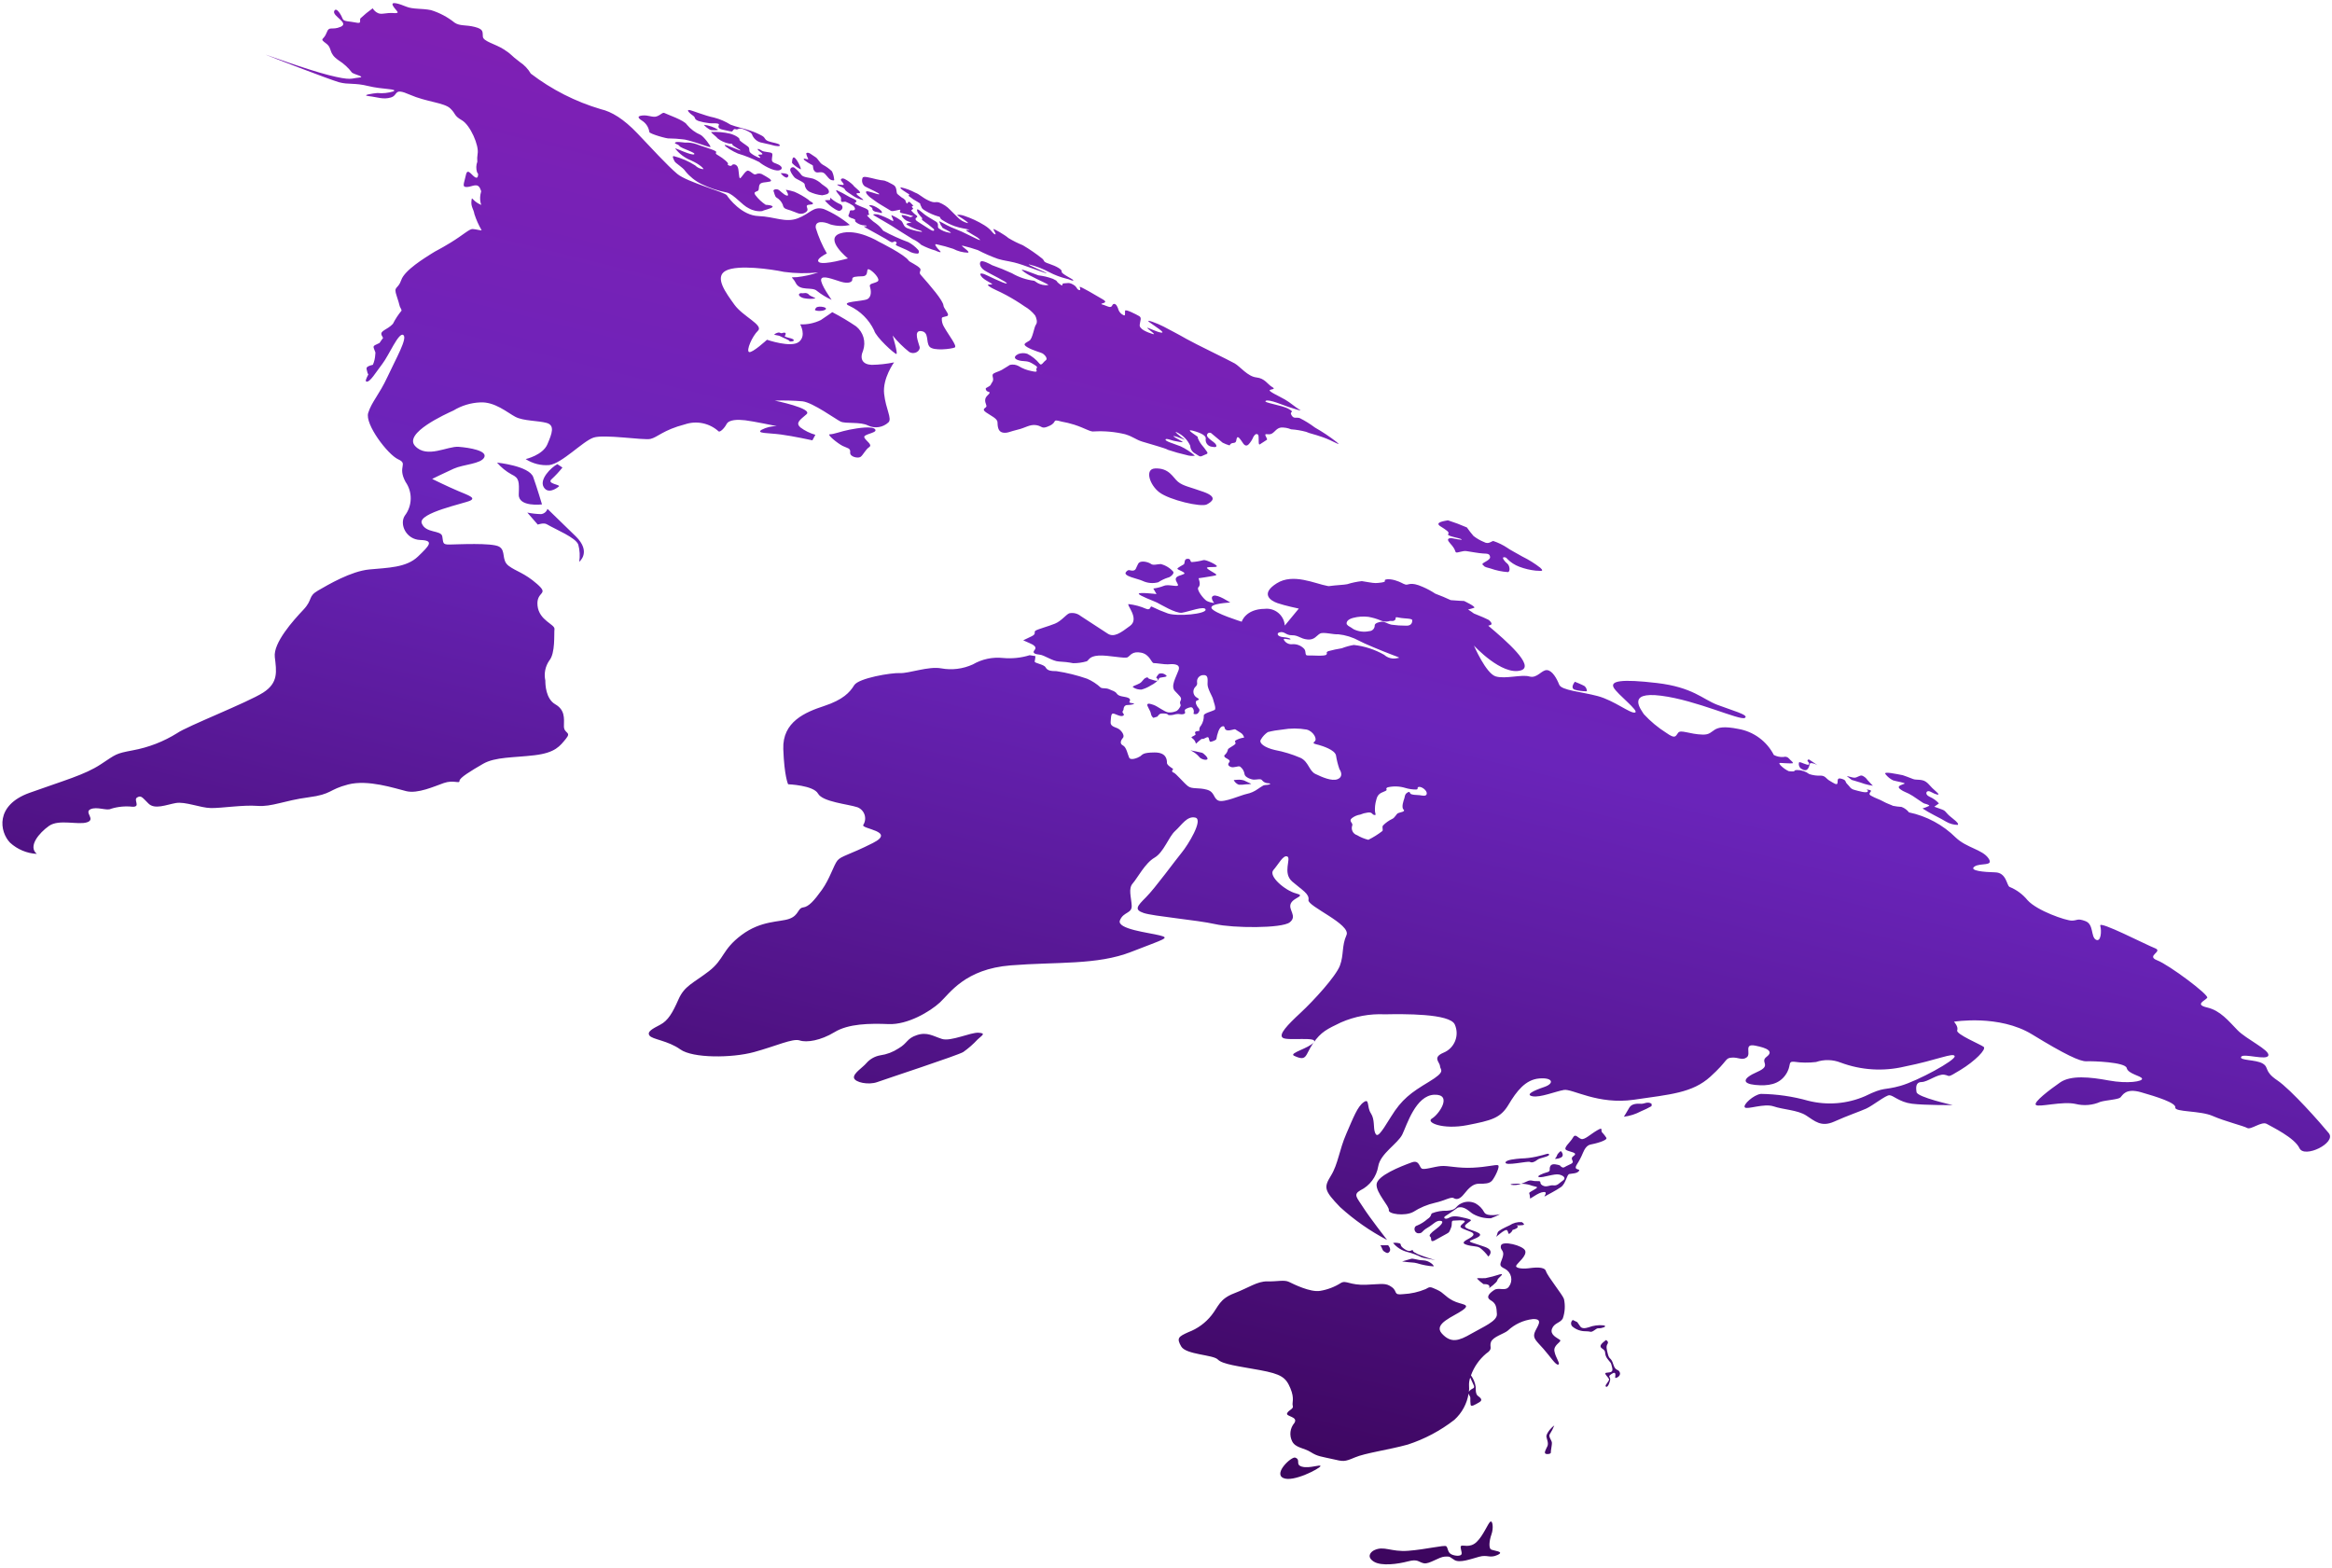 <svg width="360" height="242" viewBox="0 0 360 242" fill="none" xmlns="http://www.w3.org/2000/svg">
<path d="M76.726 71.414C77.36 72.156 78.122 72.775 78.977 73.244C80.149 73.789 80.158 74.322 80.083 76.323C80.008 78.323 83.67 77.869 83.67 77.869C83.67 77.869 82.942 75.404 82.32 73.659C81.699 71.914 76.726 71.414 76.726 71.414ZM86.277 75.09C86.591 74.811 84.338 74.695 85.153 73.978C85.755 73.42 86.315 72.818 86.828 72.177L86.04 71.655C85.028 72.19 83.253 74 83.923 75.178C84.592 76.356 85.962 75.37 86.277 75.09ZM84.394 80.924C85.923 81.809 88.87 82.985 89.271 84.073C89.507 84.939 89.557 85.844 89.416 86.73C89.416 86.73 91.358 85.216 88.872 82.789C86.385 80.361 84.515 78.555 84.515 78.555C84.446 78.771 84.316 78.963 84.141 79.107C83.966 79.251 83.754 79.342 83.529 79.37C82.816 79.352 82.105 79.272 81.405 79.13L83.019 80.987C83.019 80.987 83.929 80.656 84.394 80.924ZM151.061 159.43C149.843 159.352 146.795 160.821 145.423 160.391C144.052 159.96 143.137 159.266 141.545 159.795C139.952 160.324 140.137 161.025 138.711 161.849C137.861 162.412 136.897 162.778 135.888 162.92C135.048 163.066 134.286 163.499 133.729 164.144C133.169 164.809 131.672 165.724 131.836 166.412C132 167.101 134.073 167.541 135.439 167.045C136.805 166.548 147.828 162.936 148.696 162.413C149.503 161.844 150.248 161.192 150.919 160.468C151.589 159.834 152.28 159.509 151.061 159.43ZM227.35 180.267C225.038 180.38 223.553 179.918 222.46 180.011C221.367 180.104 219.818 180.66 219.452 180.381C219.086 180.103 219.067 179.037 217.943 179.444C216.162 180.086 212.608 181.502 212.51 182.83C212.412 184.158 214.508 186.225 214.401 186.824C214.294 187.424 216.873 187.792 218.17 187.092C219.205 186.43 220.346 185.952 221.543 185.68C223.035 185.355 223.977 184.713 224.4 184.957C224.822 185.201 225.304 185.217 226.022 184.313C226.741 183.408 227.398 182.735 228.32 182.74C229.243 182.745 229.919 182.74 230.338 182.259C230.756 181.777 231.648 179.983 231.237 179.878C230.825 179.773 229.662 180.153 227.35 180.267ZM230.179 239.205C229.798 238.985 229.893 237.853 230.244 236.869C230.594 235.884 230.419 234.667 230.063 234.918C229.706 235.169 228.98 237.062 227.95 238.048C226.92 239.035 225.805 238.457 225.562 238.649C225.318 238.841 225.752 239.614 225.621 239.936C225.49 240.257 224.667 240.242 224.061 239.957C223.455 239.671 223.545 238.933 223.262 238.706C222.978 238.479 220.124 239.199 217.4 239.406C214.675 239.613 213.676 238.581 212.126 239.324C211.627 239.563 210.898 240.325 212.067 241.07C213.236 241.816 215.807 241.452 217.37 241.037C218.932 240.622 218.984 241.179 219.82 241.337C220.655 241.495 222.112 240.354 223.048 240.303C223.984 240.252 223.756 240.383 224.56 240.847C225.363 241.311 227.027 240.692 228.335 240.327C229.643 239.962 229.963 240.609 231.173 240.056C232.383 239.502 230.559 239.421 230.179 239.201V239.205ZM201.004 226.425C199.872 226.1 200.885 225.367 199.954 225.024C199.382 224.815 196.572 227.42 198.082 228.161C199.591 228.901 203.752 226.693 203.841 226.348C203.93 226.003 202.137 226.745 201.007 226.421L201.004 226.425ZM174.895 88.088C174.395 88.131 174.245 87.779 173.815 88.321C173.315 88.95 175.691 89.34 176.382 89.674C177.139 90.031 177.997 90.107 178.804 89.887C179.27 89.582 179.774 89.341 180.303 89.17C180.603 89.144 181.329 88.576 181.119 88.257C180.61 87.676 179.937 87.264 179.188 87.075C178.649 87.093 178.009 87.316 177.689 87.062C177.37 86.809 176.066 86.387 175.704 87.035C175.342 87.684 175.391 88.046 174.895 88.088ZM186.303 77.872C187.202 77.401 187.957 76.719 185.824 75.946C183.691 75.174 182.657 75.038 181.855 74.376C181.052 73.715 180.514 72.217 178.301 72.321C176.677 72.398 177.456 74.866 179 76.023C180.545 77.181 185.406 78.342 186.303 77.872ZM135.147 66.356C134.876 65.684 132.4 66.086 131.121 66.336C129.842 66.586 128.704 67.049 128.123 67.043C127.543 67.037 129.358 68.483 130.092 68.844C130.825 69.205 131.323 69.159 131.245 69.844C131.167 70.53 132.413 70.783 132.812 70.552C133.212 70.321 133.589 69.418 134.172 69.031C134.756 68.644 133.685 68.089 133.435 67.55C133.185 67.011 135.351 66.873 135.142 66.356H135.147ZM124.933 45.549C124.846 45.428 124.726 45.336 124.587 45.282C124.448 45.229 124.297 45.217 124.152 45.249C123.725 45.332 123.642 45.149 123.395 45.361C123.147 45.573 123.653 45.993 124.267 46.061C124.79 46.154 125.325 46.159 125.849 46.075C125.936 45.978 125.126 45.729 124.929 45.549H124.933ZM126.832 47.35C126.421 47.31 126.047 47.38 125.955 47.55C125.863 47.72 125.893 47.602 125.811 47.797C125.719 48.016 126.868 48.097 127.337 47.844C127.807 47.591 127.242 47.389 126.831 47.352L126.832 47.35ZM120.395 51.366C120.174 51.252 119.724 51.466 119.557 51.606C119.39 51.746 120.141 51.724 120.48 51.92C120.819 52.116 121.897 52.52 121.879 52.661C121.861 52.803 122.823 52.702 122.478 52.414C122.134 52.126 121.022 52.099 121.165 51.853C121.309 51.607 121.383 51.385 121.1 51.353C120.816 51.321 120.753 51.552 120.395 51.367V51.366ZM99.269 18.734C99.531 18.929 99.752 19.175 99.919 19.456C100.086 19.737 100.195 20.049 100.242 20.373C100.192 20.63 103.053 21.473 103.371 21.373C104.015 21.381 104.658 21.423 105.298 21.498C106.252 21.498 109.516 22.799 109.667 22.707C109.819 22.615 108.605 21.038 108.145 20.816C107.328 20.468 106.605 19.93 106.038 19.246C105.661 18.567 102.919 17.645 102.609 17.461C102.298 17.277 102.058 17.714 101.41 17.956C100.761 18.198 100.111 17.722 99.143 17.832C98.129 17.941 98.682 18.37 99.269 18.734ZM107.321 25.538C106.292 24.881 105.165 24.392 103.982 24.092C103.742 24.15 103.955 24.515 104.122 24.876C104.289 25.236 105.394 25.788 105.821 26.454C106.495 27.28 107.341 27.95 108.299 28.418C109.549 29.026 110.873 29.467 112.238 29.729C113.337 30.037 114.568 31.691 115.599 32.155C116.226 32.521 116.954 32.672 117.675 32.587C117.822 32.452 119.153 32.186 119.264 31.944C119.375 31.702 118.393 31.616 118.213 31.622C117.601 31.218 117.063 30.714 116.62 30.129C116.261 29.636 116.686 29.618 116.967 29.473C117.248 29.327 117.067 28.912 117.267 28.502C117.467 28.092 118.206 28.187 118.845 28.03C119.485 27.872 118.295 27.272 117.815 26.995C117.652 26.875 117.459 26.802 117.257 26.787C117.055 26.771 116.852 26.812 116.672 26.905C116.355 27.073 115.898 26.391 115.473 26.343C115.049 26.297 114.407 27.595 114.22 27.509C114.032 27.423 114.095 26.162 113.863 25.742C113.631 25.322 113.125 25.272 112.982 25.518C112.838 25.764 112.173 25.447 112.369 25.318C112.565 25.189 111.57 24.394 110.963 24.043C110.357 23.692 110.527 23.725 110.564 23.46C110.601 23.195 108.177 22.541 107.46 22.237C106.911 22.051 106.33 21.977 105.752 22.018C105.436 21.989 104.293 21.791 104.206 22.048C104.138 22.248 104.654 22.197 104.906 22.559C105.157 22.921 107.543 23.579 107.158 23.817C106.772 24.055 104.26 22.816 104.217 22.907C104.85 23.732 105.693 24.371 106.657 24.758C108.169 25.434 108.655 26.066 108.591 26.118C108.112 26.089 107.66 25.884 107.322 25.543L107.321 25.538ZM121.619 32.355C122.219 32.529 122.58 32.713 123.146 32.909C123.376 33.002 123.628 33.027 123.872 32.981C124.116 32.936 124.342 32.821 124.523 32.651C124.88 32.329 124.402 31.921 124.584 31.719C124.765 31.517 125.459 31.653 125.499 31.435C125.539 31.217 125.053 31.155 124.799 30.834C124.123 30.351 123.398 29.939 122.637 29.606C122.213 29.468 121.779 29.364 121.338 29.295C121.238 29.237 121.976 30.279 121.481 30.196C120.987 30.113 120.402 29.352 120.082 29.257C119.669 29.134 119.321 29.323 119.419 29.512C119.517 29.7 119.609 30.347 119.864 30.493C120.288 30.735 120.624 31.107 120.822 31.554C120.925 31.979 121.017 32.187 121.62 32.36L121.619 32.355ZM129.823 32.439C129.899 32.391 129.96 32.323 130.002 32.243C130.043 32.163 130.062 32.073 130.057 31.983C130.052 31.893 130.023 31.805 129.974 31.73C129.924 31.655 129.856 31.594 129.775 31.554C129.262 31.341 128.785 31.05 128.36 30.692C127.968 30.267 128.353 30.907 128.018 30.892C127.787 30.884 127.555 30.898 127.327 30.933C127.762 31.459 128.282 31.909 128.865 32.262C129.331 32.532 129.542 32.656 129.823 32.444V32.439ZM124.218 28.477C124.237 28.699 124.308 28.914 124.425 29.104C124.542 29.294 124.702 29.454 124.892 29.571C125.527 29.881 126.212 30.076 126.914 30.146C127.222 30.082 128.063 30.02 127.965 29.523C127.866 29.025 127.357 28.797 126.883 28.435C126.492 28.056 126.026 27.764 125.515 27.578C124.926 27.413 124.042 27.386 123.743 27.038C123.424 26.601 123.044 26.21 122.615 25.879C122.56 25.844 122.497 25.823 122.431 25.818C122.366 25.813 122.3 25.823 122.24 25.849C122.179 25.874 122.126 25.913 122.084 25.964C122.042 26.014 122.013 26.074 121.999 26.138C121.899 26.409 122.398 27.115 122.663 27.401C122.928 27.687 124.254 28.147 124.218 28.477ZM121.515 27.397C121.781 27.243 122.004 26.756 120.586 26.728C120.374 26.725 121.248 27.552 121.514 27.398L121.515 27.397ZM116.991 23.113C117.126 23.346 117.945 23.753 117.633 23.836C117.32 23.919 116.962 23.8 117.078 23.977C117.194 24.154 117.519 24.342 117.301 24.369C117.083 24.396 115.802 23.721 115.708 23.383C115.614 23.044 115.755 22.882 115.464 22.626C115.174 22.37 114.06 21.726 114.157 21.54C114.253 21.353 113.567 20.869 112.719 20.639C111.76 20.413 110.775 20.324 109.791 20.375C109.714 20.484 110.598 21.082 110.799 21.375C111.309 21.771 111.906 22.041 112.54 22.162C112.904 22.197 113.088 22.171 113.063 22.333C113.038 22.495 114.407 23.154 114.307 23.227C114.208 23.302 111.986 22.237 111.882 22.396C111.777 22.555 113.119 23.377 113.911 23.702C115.044 24.041 116.145 24.479 117.202 25.012C117.648 25.423 119.457 26.513 120.29 26.291C120.782 26.161 120.834 25.814 120.317 25.491C119.801 25.168 119.134 25.18 119.157 24.645C119.18 24.111 119.33 23.845 119.157 23.653C118.984 23.461 117.92 23.488 117.592 23.253C117.263 23.017 116.859 22.881 116.991 23.113ZM106.974 17.849C107.485 18.189 107.036 18.367 107.845 18.683C108.361 18.842 108.892 18.95 109.43 19.005C109.679 19.105 111.194 18.882 110.967 19.323C110.741 19.764 111.226 19.956 111.552 20.012C111.878 20.069 112.787 20.313 112.967 20.303C113.146 20.293 113.207 19.802 113.575 19.951C113.943 20.101 113.989 19.663 114.714 19.928C115.439 20.194 116.108 20.558 116.12 20.829C116.233 21.101 116.404 21.345 116.622 21.544C116.84 21.742 117.098 21.889 117.38 21.976C118.016 22.146 118.779 22.259 119.229 22.408C119.68 22.557 120.554 22.669 120.368 22.385C120.182 22.101 119.35 22.06 118.654 21.811C117.957 21.561 118.219 21.295 117.655 20.969C117.066 20.641 116.446 20.371 115.805 20.163C115.006 19.875 113.622 19.581 112.784 19.251C111.995 18.754 111.135 18.383 110.233 18.15C108.785 17.863 106.77 17.006 106.386 16.982C105.921 16.953 106.464 17.509 106.977 17.849H106.974ZM110.838 20.017C110.193 19.616 109.468 19.362 108.714 19.272C108.566 19.282 109.468 20.061 109.813 20.085C110.159 20.11 110.825 20.141 110.84 20.017H110.838ZM122.278 25.175C122.658 25.573 123.106 25.899 123.601 26.138C123.772 26.104 123.031 24.511 122.611 24.313C122.281 24.162 122.255 25.075 122.278 25.175ZM124.731 24.44C124.941 24.826 124.132 24.333 124.074 24.54C124.016 24.747 125.228 25.406 125.417 25.492C125.606 25.578 125.389 25.981 125.734 26.402C126.08 26.822 126.457 26.49 126.989 26.622C127.522 26.754 127.836 27.682 128.401 27.811C128.967 27.941 128.738 27.699 128.749 27.529C128.706 27.151 128.598 26.783 128.428 26.442C128.007 26.041 127.533 25.7 127.019 25.429C126.455 25.104 126.333 24.505 125.82 24.211C125.308 23.917 124.859 23.411 124.48 23.633C124.428 23.674 124.523 24.06 124.731 24.445V24.44ZM129.833 27.852C129.968 28.084 130.532 28.587 130.059 28.552C129.585 28.517 129.016 28.389 129.335 28.596C129.655 28.803 130.287 28.926 130.434 29.251C130.582 29.577 131.2 29.869 131.565 30.146C132.06 30.505 132.624 30.757 133.222 30.884C133.506 30.85 132.199 30.139 132.223 29.912C132.247 29.685 132.794 29.957 132.764 29.697C132.734 29.436 131.846 28.858 131.706 28.58C131.321 28.203 130.884 27.884 130.407 27.632C130.308 27.575 130.331 27.611 130.331 27.611C130.08 27.45 129.698 27.624 129.833 27.857V27.852ZM133.516 28.772C134.023 29.065 135.906 29.873 135.731 29.987C135.556 30.101 133.902 29.348 133.717 29.57C133.531 29.792 134.243 30.422 134.355 30.488C134.467 30.554 135.359 31.245 135.825 31.514C136.29 31.783 137.295 32.408 137.55 32.554C137.805 32.701 138.785 32.346 138.956 32.378C139.127 32.41 138.602 32.812 139.286 32.921C139.861 33.034 140.429 33.186 140.984 33.374C140.984 33.374 140.562 33.574 140.463 33.512C140.078 33.343 139.669 33.233 139.252 33.186C139.001 33.216 139.538 33.835 139.877 34.032C140.149 34.171 140.437 34.278 140.734 34.351C140.734 34.351 139.589 34.459 140.027 34.711C140.588 35.051 141.186 35.324 141.811 35.523C142.301 35.632 142.437 35.798 142.242 35.796C141.48 35.679 140.733 35.483 140.012 35.209C139.372 34.927 139.492 34.272 138.998 33.986C138.577 33.678 138.121 33.422 137.639 33.223C137.468 33.256 138.295 34.393 137.669 34.053C136.993 33.66 136.277 33.341 135.532 33.104C135.139 33.053 134.517 33.023 134.967 33.284C135.418 33.545 137.586 34.82 137.586 34.82C137.586 34.82 140.24 36.53 140.889 36.906C141.382 37.13 141.835 37.434 142.227 37.807C142.93 38.175 143.668 38.47 144.431 38.685C144.699 38.84 145.53 39.144 145.074 38.706C144.617 38.267 144.06 37.547 144.629 37.723C145.484 37.906 146.327 38.138 147.156 38.415C147.85 38.778 148.617 38.981 149.4 39.009C149.986 38.931 147.951 37.776 148.654 37.94C149.432 38.126 150.201 38.35 150.958 38.613C151.959 39.136 152.996 39.588 154.06 39.967C155.059 40.258 155.244 40.212 156.574 40.521C157.904 40.829 161.369 42.217 161.569 42.181C161.769 42.145 158.272 40.759 158.888 40.828C159.955 41.09 160.985 41.487 161.953 42.008C162.8 42.451 163.696 42.792 164.624 43.023C165.091 43.096 165.514 43.406 165.689 43.288C165.864 43.171 163.79 42.28 163.896 41.944C164.002 41.609 163.077 41.097 161.989 40.732C160.901 40.367 161.374 40.353 160.89 39.918C159.944 39.164 158.946 38.477 157.904 37.862C157.128 37.55 156.38 37.175 155.664 36.742C155.247 36.347 153.241 35.141 153.351 35.405C153.462 35.669 153.925 36.33 153.551 36.156C153.178 35.982 153.095 35.474 151.953 34.767C150.971 34.162 149.923 33.674 148.828 33.312C147.947 33.022 147.751 33.218 147.751 33.218C147.751 33.218 149.81 34.474 149.366 34.437C148.761 34.288 148.213 33.964 147.791 33.504C147.314 33.03 147.192 32.891 146.692 32.409C146.213 31.896 145.621 31.502 144.964 31.256C144.346 31.075 144.364 31.438 143.327 30.947C142.29 30.455 141.998 30.003 141.273 29.738C140.594 29.371 139.868 29.099 139.116 28.929C138.616 28.972 140.001 29.771 140.279 29.953C140.557 30.135 140.117 30.079 140.323 30.286C140.746 30.627 141.201 30.927 141.681 31.182C142.287 31.532 141.961 31.475 142.138 31.732C142.315 31.989 142.149 32.132 142.838 32.532C143.47 32.916 144.15 33.214 144.861 33.417C145.295 33.492 144.961 33.652 145.451 33.956C146.053 34.351 146.699 34.673 147.376 34.915C148.275 35.24 149.153 35.305 149.554 35.449C149.954 35.593 148.826 35.38 149.268 35.679C149.71 35.979 150.858 36.62 150.909 36.672C150.96 36.724 151.856 37.396 150.732 36.855C149.608 36.315 148.455 35.755 148.455 35.755C148.455 35.755 147.725 35.443 146.831 35.079C145.937 34.715 144.824 33.94 145.005 34.244C145.186 34.547 145.205 34.844 145.414 34.986C145.624 35.128 145.15 35.009 145.765 35.321C146.381 35.633 147.21 36.068 146.534 35.922C145.936 35.826 145.37 35.589 144.882 35.229C144.643 34.96 145.026 34.543 144.482 34.207C143.939 33.87 143.142 33.432 142.711 33.095C142.279 32.758 141.492 31.972 141.568 32.499C141.644 33.027 142.436 33.661 142.383 33.74C142.33 33.819 142.103 33.82 142.766 34.269C143.428 34.717 144.084 35.316 144.153 35.357C144.223 35.398 144.384 35.975 143.402 35.318C142.42 34.662 141.584 34.202 141.42 34.017C141.256 33.833 141.368 33.591 141.481 33.591C141.594 33.591 141.649 33.38 141.526 33.291C141.245 33.094 140.989 32.865 140.762 32.608C140.637 32.407 140.612 32.499 140.868 32.317C141.125 32.135 140.785 32.137 140.782 31.894C140.779 31.651 141.245 31.985 140.856 31.607C140.468 31.229 140.45 31.107 140.257 31.172C140.064 31.237 140.12 31.642 139.878 31.26C139.636 30.877 140.007 31.137 139.627 30.785C139.248 30.434 139.491 30.749 138.918 30.265C138.346 29.781 138.494 30.021 138.374 29.291C138.253 28.562 137.842 28.523 137.348 28.237C136.855 27.951 136.944 28.047 136.944 28.047C136.344 27.746 136.434 27.947 135.322 27.68C134.21 27.414 133.262 27.126 133.16 27.462C133.068 27.69 133.054 27.942 133.118 28.179C133.182 28.416 133.321 28.626 133.515 28.777L133.516 28.772ZM138.356 37.378C138.646 37.634 137.937 37.685 138.53 37.962C139.124 38.239 139.862 38.512 140.271 38.749C140.694 39.02 141.188 39.16 141.691 39.15C141.974 39.05 141.841 38.621 141.715 38.549C141.294 38.083 140.797 37.692 140.246 37.392C138.903 36.899 137.599 36.306 136.344 35.62C136.028 35.184 135.645 34.799 135.211 34.481C134.747 34.212 133.744 33.258 133.866 33.22C133.989 33.182 134.277 33.259 134.124 32.973C133.971 32.687 134.351 32.467 133.485 32.119C132.619 31.772 131.841 31.456 131.97 31.332C132.099 31.208 132.441 31.076 131.99 30.814C131.539 30.553 131.303 30.527 130.94 30.296C130.377 29.959 129.796 29.653 129.2 29.378C128.801 29.29 129.515 30.044 129.73 30.344C129.945 30.644 129.759 30.865 129.851 31.074C129.943 31.282 130.314 31.1 130.545 31.145C130.942 31.298 131.321 31.495 131.674 31.732C131.839 31.848 132.18 32.287 131.852 32.432C131.524 32.578 131.225 32.289 131.165 32.716C131.105 33.142 130.815 33.261 131.096 33.49C131.377 33.719 131.722 33.698 131.952 33.875C132.182 34.053 131.837 34.006 132.124 34.283C132.416 34.523 132.764 34.686 133.135 34.758C133.366 34.803 133.89 34.778 133.777 34.909C133.663 35.04 132.97 34.772 133.677 35.18C134.383 35.589 136.174 36.539 136.737 36.881C137.299 37.224 137.536 37.431 137.787 37.4C138.038 37.369 138.065 37.121 138.355 37.383L138.356 37.378ZM135.369 32.728C135.794 32.776 136.226 33.048 136.144 32.737C136.062 32.425 135.404 32.023 134.91 31.803C134.493 31.618 134.041 31.653 134.243 31.813C134.445 31.973 134.7 32.055 134.679 32.263C134.658 32.471 134.943 32.68 135.369 32.728ZM184.466 70.352C183.791 69.759 183.034 69.266 182.218 68.887C181.159 68.472 179.886 68.131 179.931 67.86C179.976 67.589 180.937 68.013 181.241 68.06C181.546 68.107 182.918 68.436 182.48 68.151C182.043 67.867 180.703 67.222 181.281 67.328C181.86 67.434 183.294 68.095 182.872 67.851C182.449 67.607 180.824 66.271 181.804 66.805C182.662 67.231 183.347 67.941 183.742 68.816C183.749 69.066 183.824 69.31 183.958 69.521C184.092 69.732 184.28 69.903 184.503 70.016C185.096 70.359 185.179 70.605 185.656 70.353C186.134 70.101 186.566 70.121 186.342 69.76C186.079 69.371 185.794 68.997 185.488 68.641C185.228 68.326 184.817 67.561 184.91 67.482C185.003 67.403 182.775 66.148 184.097 66.481C185.419 66.814 186.224 67.282 186.135 67.725C186.111 67.863 186.116 68.005 186.147 68.142C186.178 68.278 186.236 68.408 186.317 68.522C186.398 68.636 186.501 68.734 186.62 68.808C186.739 68.882 186.871 68.933 187.009 68.956C187.725 69.106 187.924 68.99 187.686 68.59C187.447 68.189 186.234 67.619 186.331 67.147C186.428 66.674 186.922 66.829 186.922 66.829L188.745 68.344C189.083 68.516 189.438 68.654 189.804 68.758C189.911 68.721 189.864 68.43 190.409 68.382C190.955 68.335 190.789 67.943 190.956 67.582C191.123 67.221 191.583 67.982 191.743 68.203C191.903 68.424 192.243 69.116 192.761 68.594C193.073 68.255 193.322 67.862 193.495 67.435C193.694 67.123 193.876 66.897 194.171 67.068C194.466 67.239 194.141 68.798 194.483 68.6C194.824 68.401 195.36 68.018 195.532 67.92C195.704 67.822 195.555 67.735 195.36 67.26C195.165 66.784 195.828 67.234 196.341 66.938C196.855 66.641 197.064 66.103 197.747 66.003C198.28 65.975 198.813 66.068 199.305 66.277C200.092 66.329 200.872 66.46 201.633 66.667C202.333 66.973 202.633 66.947 204.213 67.499C205.794 68.051 207.332 69.072 206.311 68.218C205.261 67.4 204.152 66.66 202.993 66.003C202.249 65.444 201.456 64.952 200.624 64.535C200.009 64.377 199.725 64.71 199.359 64.067C198.994 63.423 200.001 63.745 198.943 63.133C197.885 62.522 194.868 62.163 195.403 61.877C195.937 61.592 198.183 62.595 198.924 62.826C199.665 63.057 201.25 63.609 200.614 63.242C199.979 62.875 199.216 62.169 198.367 61.679C197.519 61.189 195.757 60.4 196.02 60.223C196.284 60.046 197.042 60.123 196.365 59.73C195.688 59.337 195.272 58.405 193.947 58.265C192.622 58.125 191.439 56.584 190.614 56.107C189.789 55.629 184.383 53.032 183.157 52.322C181.931 51.613 180.49 50.879 179.637 50.421C178.783 49.963 176.593 49.12 177.453 49.751C178.312 50.381 179.95 51.391 179.302 51.352C178.653 51.312 177.162 50.51 177.111 50.613C177.06 50.716 178.68 51.784 177.96 51.565C177.24 51.346 175.862 50.845 175.939 50.164C176.016 49.482 176.296 49.052 175.852 48.795C175.408 48.538 173.736 47.67 173.683 47.97C173.63 48.271 173.795 48.859 173.436 48.652C173.087 48.494 172.813 48.207 172.671 47.851C172.571 47.495 172.339 46.869 171.963 46.915C171.588 46.961 171.8 47.645 170.964 47.295C170.128 46.945 169.946 47.003 170.046 46.895C170.146 46.787 171.132 46.732 170.265 46.23C169.398 45.729 166.535 44.008 166.674 44.319C166.813 44.63 166.811 44.925 166.474 44.73C166.137 44.535 166.315 44.309 165.659 43.93C165.002 43.551 164.76 43.74 164.25 43.742C163.74 43.744 164.301 44.397 163.569 43.842C162.836 43.286 163.487 43.498 162.534 43.041C161.81 42.775 161.057 42.594 160.291 42.503C159.776 42.337 157.319 41.311 157.811 41.76C158.257 42.129 158.75 42.436 159.276 42.674C160.076 43.138 162.213 44.009 161.774 44.018C161.215 44.072 160.652 43.953 160.162 43.679C159.69 43.339 159.64 43.344 159.64 43.344C158.435 43.19 157.273 42.796 156.222 42.186C155.224 41.721 154.203 41.307 153.164 40.945C152.804 40.737 151.69 40.158 151.418 40.364C151.146 40.571 151.239 41.25 151.966 41.736C152.692 42.223 155.705 43.638 155.407 43.759C155.108 43.88 152.123 42.358 151.94 42.315C151.757 42.272 151.049 41.998 151.469 42.636C151.889 43.274 153.4 43.819 153.138 43.898C152.875 43.977 152.168 43.798 152.695 44.198C153.223 44.598 154.205 44.94 155.334 45.559C156.309 46.086 157.255 46.666 158.167 47.297C158.794 47.657 159.348 48.132 159.799 48.698C159.999 49.074 160.208 49.758 159.921 50.12C159.634 50.482 159.433 52.212 158.928 52.578C158.422 52.945 157.682 53.079 158.613 53.616C159.544 54.153 160.697 54.392 161.011 54.605C161.325 54.817 161.805 55.393 161.426 55.636C161.048 55.88 160.78 56.548 160.472 56.137C159.956 55.501 159.311 54.981 158.58 54.613C158.132 54.473 157.651 54.485 157.211 54.647C156.826 54.82 156.277 55.26 157.096 55.569C157.916 55.879 158.471 55.606 159.233 56.047C159.996 56.487 160.227 56.621 160.02 56.863C159.813 57.105 160.519 57.58 159.278 57.292C158.557 57.162 157.867 56.897 157.244 56.511C156.834 56.291 156.359 56.227 155.906 56.331C155.735 56.431 155.151 56.816 154.637 57.113C154.124 57.41 153.315 57.535 153.239 57.852C153.163 58.168 153.494 58.56 153.157 59.025C152.819 59.489 153.098 59.353 152.683 59.641C152.268 59.929 152.051 59.835 152.238 60.241C152.426 60.648 153.216 60.312 152.443 61.052C151.671 61.791 152.387 62.503 152.27 62.766C152.154 63.029 151.471 63.129 152.212 63.656C152.954 64.182 153.962 64.6 153.985 65.174C154.008 65.749 154.036 66.588 154.743 66.767C155.451 66.947 155.928 66.595 157.115 66.325C158.302 66.055 158.959 65.48 159.964 65.632C160.969 65.784 160.73 66.338 162.026 65.732C163.322 65.125 162.256 64.645 163.868 65.082C164.533 65.2 165.19 65.359 165.835 65.561C167.517 66.104 168.355 66.72 168.895 66.604C170.506 66.514 172.122 66.66 173.691 67.037C175.041 67.455 175.235 67.831 176.359 68.184C177.483 68.538 179.915 69.185 180.31 69.446C181.255 69.763 182.215 70.033 183.188 70.253C183.601 70.382 184.038 70.414 184.465 70.348L184.466 70.352ZM253.333 171.554C253.885 171.326 254.422 171.065 254.942 170.77C254.988 170.643 254.988 170.504 254.942 170.377C254.308 170.01 253.864 170.413 253.383 170.398C252.901 170.383 251.952 170.298 251.534 170.977C251.116 171.657 250.829 172.217 250.685 172.398C251.611 172.281 252.509 171.995 253.333 171.554ZM242.818 175.627C242.443 176.334 241.243 177.223 241.794 177.54C242.344 177.858 243.692 177.912 242.919 178.455C242.145 178.998 243.379 179.315 242.396 179.736C241.413 180.157 241.455 180.378 241.074 180.158C240.694 179.938 241.074 179.958 240.482 179.816C239.889 179.674 239.449 179.679 239.289 180.116C239.129 180.553 239.453 180.805 238.827 180.971C238.202 181.137 237.063 181.599 237.615 181.72C238.168 181.841 239.945 181.156 240.681 181.32C241.416 181.484 241.796 181.898 241.268 182.253C240.74 182.607 240.424 183.083 239.815 182.994C239.207 182.905 238.748 183.366 238.117 182.999C237.485 182.632 238.152 182.299 237.317 182.338C236.483 182.377 236.37 182.053 235.701 182.392C235.419 182.531 235.128 182.65 234.829 182.746C235.29 182.747 235.748 182.812 236.191 182.94C236.94 183.24 237.59 183.157 237.123 183.478C236.655 183.8 236.054 184.047 236.067 184.187C236.153 184.445 236.198 184.715 236.2 184.987C236.141 185.216 237.456 184.065 238.294 184.021C239.131 183.977 238.058 184.94 238.571 184.643C239.085 184.346 240.196 183.802 240.969 183.258C241.743 182.715 241.853 181.329 242.268 181.238C242.684 181.147 243.445 181.194 243.747 180.774C244.049 180.353 242.826 180.774 243.416 179.791C243.789 179.214 244.107 178.603 244.368 177.968C244.615 177.385 244.96 176.794 245.567 176.685C246.175 176.576 248.253 176.062 247.973 175.637C247.81 175.387 247.627 175.149 247.428 174.926C246.934 174.575 247.649 173.867 246.566 174.494C245.483 175.12 244.624 176.008 244.088 175.829C243.551 175.651 243.193 174.922 242.818 175.628V175.627ZM233.28 182.904C233.799 182.997 234.334 182.941 234.823 182.742C233.877 182.703 232.913 182.776 233.28 182.905V182.904ZM234.806 178.841C233.906 178.917 232.521 179.041 232.418 179.442C232.256 180.076 235.88 179.202 236.175 179.373C236.471 179.544 236.899 179.396 237.326 179.049C237.754 178.703 239.146 178.585 239.135 178.249C239.124 177.913 238.596 178.267 237.161 178.558C236.387 178.728 235.599 178.824 234.807 178.842L234.806 178.841ZM218.746 189.204C218.12 189.369 218.296 190.395 218.975 190.392C219.655 190.389 219.389 190.104 220.359 189.543C221.329 188.983 221.674 188.391 222.382 188.471C223.091 188.552 222.262 189.324 221.605 189.801C220.949 190.279 220.49 190.739 220.786 190.91C221.082 191.081 220.678 191.903 221.461 191.498C222.245 191.094 222.772 190.741 223.271 190.498C223.769 190.255 223.756 190.119 224.003 189.536C224.25 188.954 223.942 188.447 224.382 188.435C224.821 188.424 225.971 188.299 226.11 188.513C226.249 188.726 225.211 189.179 225.52 189.489C225.828 189.799 227.158 190.107 227.383 190.369C227.608 190.631 227.35 190.877 226.838 191.169C226.325 191.461 225.399 191.855 226.388 192.163C227.377 192.471 227.904 192.314 228.454 192.631C228.953 193.014 229.393 193.469 229.76 193.98C229.76 193.98 230.817 193.079 229.26 192.505C227.704 191.931 226.588 191.752 226.987 191.52C227.387 191.289 229.107 190.834 228.26 190.344C227.414 189.853 225.615 189.672 226.315 189.022C227.015 188.371 227.639 188.402 226.225 188.046C224.811 187.69 224.227 187.684 223.659 188.013C223.092 188.342 222.695 187.983 223.152 187.719C223.608 187.455 225.035 186.434 225.035 186.434C226.087 186.119 226.816 187.069 227.407 187.411C228.244 187.879 229.193 188.109 230.152 188.074C230.639 187.896 231.115 187.686 231.575 187.447C231.575 187.447 229.557 187.928 229.126 187.147C228.819 186.567 228.35 186.09 227.777 185.774C227.427 185.603 227.043 185.516 226.654 185.52C226.265 185.524 225.882 185.619 225.536 185.797C224.596 186.242 224.988 186.797 223.357 186.91C222.575 186.882 221.797 187.015 221.07 187.303C220.842 187.435 221.052 187.753 220.352 188.203C219.876 188.624 219.333 188.962 218.746 189.205V189.204ZM214.512 193.218C214.812 192.798 214.28 192.227 214.28 192.227L213.061 192.247C213.314 192.394 213.35 193.008 213.647 193.181C213.944 193.353 214.207 193.637 214.513 193.219L214.512 193.218ZM221.306 195.5C221.435 195.377 220.662 194.599 219.699 194.57C218.736 194.541 218.184 194.223 217.814 194.338C217.445 194.453 216.45 194.739 216.45 194.739C218.093 194.964 218.121 194.849 218.758 195.018C219.588 195.276 220.444 195.438 221.311 195.501L221.306 195.5ZM229.008 198.239C230.285 198.186 229.867 198.867 229.867 198.867C229.867 198.867 231.109 198.003 231.155 197.633C231.201 197.264 232.454 196.539 231.532 196.733C230.814 196.968 230.083 197.162 229.343 197.313C228.544 197.382 227.913 197.213 228.052 197.424C228.348 197.723 228.669 197.996 229.013 198.24L229.008 198.239ZM239.961 208.592C239.786 207.569 241.208 207.137 240.799 206.836C240.391 206.535 239.247 206.07 239.582 205.143C239.916 204.217 240.88 204.243 241.255 203.542C241.589 202.581 241.652 201.546 241.439 200.55C241.26 199.919 238.891 197.032 238.657 196.238C238.424 195.445 236.706 195.703 235.855 195.804C235.003 195.905 233.869 195.777 234.072 195.368C234.275 194.959 235.771 193.846 235.441 193.06C235.111 192.275 231.913 191.472 231.705 192.285C231.514 193.031 232.305 192.963 231.987 194.031C231.669 195.099 231.209 195.361 232.338 195.882C232.571 196.008 232.774 196.182 232.935 196.393C233.095 196.604 233.208 196.847 233.266 197.106C233.324 197.365 233.326 197.633 233.272 197.892C233.217 198.152 233.108 198.396 232.951 198.61C232.406 199.411 231.377 198.689 230.678 199.142C229.98 199.596 229.279 200.243 230.125 200.734C230.97 201.226 231.024 201.781 231.083 202.872C231.142 203.962 228.985 204.821 227.099 205.909C225.214 206.996 223.995 207.41 222.591 205.874C221.188 204.338 224.431 203.245 225.801 202.256C227.172 201.268 225.568 201.461 224.284 200.784C223 200.108 222.933 199.608 221.846 199.111C220.759 198.615 220.759 198.611 220.074 199.011C218.977 199.468 217.809 199.729 216.622 199.785C215.024 199.978 215.804 199.378 214.861 198.7C213.918 198.023 213.476 198.229 210.922 198.335C208.369 198.441 207.81 197.59 207.012 198.052C206.03 198.677 204.931 199.096 203.782 199.283C202.263 199.526 199.722 198.255 198.986 197.897C198.249 197.538 197.2 197.853 195.655 197.817C194.109 197.78 192.781 198.793 190.519 199.661C188.257 200.528 188.104 201.693 187.028 203.049C186.093 204.229 184.854 205.131 183.445 205.659C181.908 206.352 181.608 206.575 182.346 207.86C183.085 209.145 187.269 209.123 187.998 209.875C188.728 210.628 191.137 210.898 194.477 211.511C197.817 212.125 198.506 212.655 199.201 214.313C199.895 215.971 199.406 216.542 199.572 217.034C199.738 217.525 198.928 217.651 198.696 218.177C198.464 218.702 200.464 218.671 199.817 219.678C199.486 220.064 199.277 220.54 199.217 221.045C199.157 221.55 199.248 222.062 199.478 222.515C199.994 223.539 201.313 223.51 202.355 224.178C203.397 224.847 203.979 224.854 205.677 225.242C207.375 225.63 207.501 225.703 209.138 225.002C210.775 224.3 214.395 223.821 217.323 223.009C219.923 222.162 222.357 220.871 224.517 219.191C225.691 218.126 226.467 216.691 226.715 215.124C226.756 215.382 227.005 215.601 226.985 215.806C226.971 216.143 226.982 216.48 227.018 216.815C227.042 217.29 227.742 216.838 228.368 216.474C228.995 216.111 228.502 215.761 228.136 215.483C227.771 215.205 227.82 214.442 227.809 214.107C227.712 213.462 227.462 212.85 227.079 212.322C227.551 211.019 228.357 209.863 229.415 208.97C230.585 208.196 229.864 207.976 230.17 207.169C230.475 206.361 232.194 205.9 232.751 205.43C233.812 204.434 235.165 203.806 236.61 203.639C238.482 203.539 237.151 204.94 236.888 205.778C236.625 206.615 237.16 206.99 238.255 208.217C239.35 209.444 240.131 210.753 240.543 210.661C240.954 210.569 240.136 209.616 239.961 208.592ZM227.465 213.763C227.785 214.409 227.347 214.222 226.889 214.682C226.837 214.733 226.793 214.793 226.76 214.857C226.802 214.559 226.809 214.257 226.783 213.957C226.757 213.518 226.819 213.079 226.963 212.664C227.125 213.037 227.317 213.463 227.466 213.763H227.465ZM246.84 205.057C247.223 205.08 248.275 204.766 247.54 204.604C246.755 204.523 245.962 204.629 245.226 204.914C244.642 205.104 244.161 205.09 243.951 204.77C243.741 204.45 243.489 204.108 243.489 204.108L242.798 203.773C242.717 203.833 242.651 203.911 242.605 204C242.559 204.089 242.534 204.188 242.532 204.289C242.529 204.389 242.55 204.489 242.592 204.58C242.634 204.671 242.697 204.752 242.775 204.815C243.341 205.276 244.051 205.524 244.781 205.515C245.561 205.505 245.502 205.735 245.958 205.471C246.414 205.208 246.46 205.031 246.841 205.054L246.84 205.057ZM248.831 212.077C249.645 211.558 249.281 212.6 249.35 212.706C249.419 212.812 250.288 212.458 250.049 211.861C249.811 211.263 249.398 211.747 249.05 210.625C248.703 209.502 248.451 209.946 248.228 209.095C248.005 208.243 247.913 207.858 248.158 207.472C248.403 207.085 247.922 206.871 247.922 206.871C247.664 207.118 246.638 207.711 247.301 208.16C247.963 208.609 247.692 208.717 247.885 209.29C248.078 209.863 248.656 210.263 248.725 210.566C248.794 210.868 249.098 211.573 248.756 211.766C248.413 211.96 247.862 211.844 247.817 212.016C247.772 212.188 248.21 212.572 248.377 212.866C248.544 213.16 247.702 213.795 247.884 214.032C248.066 214.269 248.369 213.851 248.545 213.161C248.721 212.472 248.02 212.595 248.832 212.074L248.831 212.077ZM238.585 224.411C238.839 224.558 239.45 224.449 239.409 224.227C239.368 224.006 239.618 223.027 239.565 222.669C239.511 222.312 238.978 221.737 239.265 221.376C239.533 220.958 239.76 220.515 239.943 220.054C239.287 220.531 238.669 221.426 238.722 221.787C238.775 222.148 239.096 222.795 238.879 223.262C238.662 223.729 238.328 224.263 238.585 224.411ZM235.254 189.056C235.341 188.908 234.919 188.663 234.919 188.663C234.255 188.62 233.597 188.796 233.042 189.163C232.216 189.542 231.277 189.988 231.203 190.276C231.129 190.563 230.984 190.94 230.984 190.94C230.984 190.94 232.314 189.731 232.61 189.902C232.905 190.074 232.743 190.703 233.116 190.392C233.489 190.081 233.489 189.882 233.489 189.882C233.489 189.882 234.114 189.716 234.272 189.482C234.43 189.248 234.062 189.163 234.062 189.163C234.062 189.163 235.164 189.203 235.25 189.056H235.254ZM221.566 194.524C220.625 194.266 219.7 193.951 218.797 193.582C218.557 193.382 218.174 193.355 218.106 193.051C218.038 192.748 217.806 193.47 216.889 192.875C215.972 192.281 216.4 192.131 216.104 191.959C215.764 191.855 215.406 191.829 215.055 191.881C215.612 192.562 216.373 193.048 217.225 193.267C218.007 193.466 218.765 193.75 219.486 194.112C219.792 194.227 221.561 194.524 221.561 194.524H221.566ZM241.017 178.673C241.474 178.409 241.139 177.82 240.927 177.698C240.927 177.698 240.442 178.077 240.368 178.363C240.301 178.565 240.188 178.748 240.036 178.897C240.377 178.912 240.716 178.834 241.017 178.673ZM243.046 106.46C243.672 106.641 244.322 106.727 244.973 106.716C244.976 106.561 244.944 106.408 244.879 106.267C244.814 106.127 244.718 106.004 244.597 105.907C244.216 105.686 243.114 105.246 243.114 105.246C242.882 105.577 242.482 106.202 243.046 106.462V106.46ZM178.225 105.045C177.981 104.985 177.74 104.912 177.503 104.826C176.924 104.626 177.404 104.441 176.924 104.626C176.444 104.811 176.437 105.201 175.925 105.498C175.412 105.795 174.644 105.945 174.941 106.116C175.32 106.358 175.764 106.476 176.214 106.456C176.717 106.32 177.198 106.108 177.637 105.828C177.928 105.688 178.201 105.514 178.451 105.309C178.936 104.93 178.95 104.677 178.95 104.677C179.334 104.504 180.44 104.55 179.989 104.222C179.846 104.097 179.673 104.012 179.487 103.973C179.302 103.935 179.109 103.946 178.928 104.004C178.748 104.179 178.598 104.382 178.483 104.605L178.682 104.785C178.682 104.785 178.946 105.267 178.225 105.048V105.045ZM186.379 117.21C186.579 116.997 185.791 116.277 185.565 116.209C185.34 116.141 183.767 115.83 183.767 115.83C184.264 116.056 184.71 116.381 185.077 116.786C185.315 117.192 186.178 117.427 186.379 117.213V117.21ZM192.283 121.086C192.283 121.086 193.262 121.058 193.134 120.986C193.006 120.914 192.301 120.636 192.047 120.486C191.726 120.388 191.39 120.35 191.056 120.374L190.456 120.426C190.617 120.757 190.899 121.014 191.244 121.144C191.591 121.166 191.94 121.147 192.283 121.088V121.086ZM222.356 81.242C223.315 81.862 223.822 82.155 223.555 82.46C223.289 82.764 225.393 83.06 225.633 83.26C225.872 83.46 224.217 83.101 224.217 83.101C224.217 83.101 222.957 82.901 223.869 83.889C224.781 84.878 224.569 85.15 224.777 85.272C224.986 85.394 225.777 84.99 226.382 85.078C226.987 85.166 228.335 85.417 228.959 85.447C229.582 85.478 229.98 85.447 230.031 86.002C230.082 86.556 228.532 86.916 228.9 87.194C229.267 87.471 228.884 87.448 230.114 87.764C230.976 88.07 231.875 88.257 232.787 88.321C233.199 88.23 233.052 87.288 232.688 87.01C232.323 86.733 231.888 86.152 232.058 86.053C232.172 86.012 232.296 86.013 232.41 86.054C232.524 86.096 232.619 86.176 232.68 86.28C233.208 86.818 233.848 87.234 234.555 87.496C235.366 87.801 236.212 88.002 237.073 88.096C237.472 88.062 238.601 88.386 237.772 87.642C236.925 86.984 236.013 86.414 235.051 85.941C234.417 85.573 232.794 84.701 232.724 84.595C232.043 84.14 231.304 83.778 230.526 83.519C230.227 83.545 229.798 84.087 229.079 83.671C228.503 83.437 227.962 83.124 227.471 82.742C227.108 82.32 226.767 81.881 226.449 81.425C225.493 81.008 224.517 80.641 223.523 80.324C222.999 80.43 221.395 80.624 222.353 81.244L222.356 81.242ZM285.864 120.403C287.038 120.752 287.49 120.881 287.844 121.02C288.266 121.145 288.696 121.239 289.131 121.303C289.131 121.303 288.514 120.682 288.289 120.42C288.087 120.107 287.792 119.867 287.445 119.734C287.077 119.653 286.733 120.049 286.294 120.058C285.855 120.067 284.936 119.668 285.176 119.873C285.416 120.077 285.861 120.405 285.861 120.405L285.864 120.403ZM291.09 119.534C291.4 119.935 291.8 120.257 292.258 120.474C292.568 120.587 294.156 120.845 294.025 120.968C293.894 121.091 292.633 121.283 293.326 121.815C294.018 122.346 294.325 122.262 295.287 122.882C296.249 123.503 296.893 124.009 297.077 124.049C297.26 124.089 297.94 124.284 297.811 124.407C297.483 124.573 297.139 124.707 296.786 124.808C297.36 125.18 297.953 125.522 298.562 125.834C299.592 126.364 299.889 126.535 300.439 126.854C300.977 127.166 301.585 127.336 302.207 127.348C302.378 127.248 302.295 127.004 301.282 126.22C300.269 125.435 300.47 125.219 299.805 124.97C299.141 124.721 298.606 124.539 298.606 124.539L299.32 124.028C298.916 123.59 298.427 123.24 297.883 123C297.007 122.625 297.397 121.862 298.032 122.229C298.666 122.596 299.867 123.03 298.869 122.185C297.871 121.34 297.887 121.084 297.27 120.665C296.654 120.246 295.772 120.457 295.332 120.265C294.892 120.073 293.733 119.672 293.733 119.672C292.888 119.522 290.596 118.989 291.088 119.535L291.09 119.534ZM359.508 174.937C358.288 173.436 353.659 168.193 351.546 166.773C349.433 165.353 350.347 164.789 349.277 164.171C348.207 163.553 345.633 163.735 345.98 163.143C346.327 162.552 349.963 163.776 350.176 162.933C350.39 162.091 346.796 160.452 345.411 159.031C344.027 157.61 342.755 156 340.737 155.536C338.718 155.073 340.426 154.478 340.737 154.035C341.047 153.593 334.848 148.96 333.02 148.255C331.193 147.549 334.019 146.897 332.66 146.377C331.3 145.856 323.985 142.064 324.223 142.905C324.461 143.747 324.332 145.517 323.542 145.061C322.751 144.604 323.242 142.69 321.943 142.202C320.644 141.714 320.734 142.118 319.827 142.122C318.92 142.126 314.452 140.597 312.994 138.962C312.254 138.057 311.298 137.353 310.215 136.915C309.763 136.654 309.745 134.709 308.005 134.671C306.266 134.633 303.924 134.421 304.8 133.784C305.676 133.148 307.897 133.818 306.948 132.477C305.999 131.135 303.598 130.891 301.929 129.311C299.94 127.335 297.421 125.979 294.679 125.408C294.632 125.326 294.571 125.252 294.5 125.19C294.231 124.915 293.904 124.703 293.543 124.57C293.1 124.544 292.66 124.488 292.226 124.401C292.015 124.278 291.251 124.035 290.701 123.717C290.152 123.399 289.556 123.253 288.837 122.837C288.117 122.422 289.368 122.09 288.537 121.937C287.706 121.784 288.537 121.937 288.322 122.208C288.107 122.479 286.891 122.108 286.255 121.936C285.618 121.764 285.565 121.406 285.172 121.045C284.779 120.685 285.078 120.463 284.357 120.245C283.635 120.027 283.704 120.329 283.67 120.837C283.636 121.345 282.99 120.837 282.439 120.522C281.889 120.207 281.809 119.761 281.085 119.739C280.481 119.773 279.876 119.691 279.302 119.499C278.76 119.092 278.1 118.872 277.422 118.874C276.636 118.896 277.528 119.208 276.123 119.049C275.655 118.825 275.231 118.52 274.869 118.148C274.796 118.054 274.725 117.957 274.655 117.856L274.835 117.776C274.835 117.776 276.266 117.876 276.663 117.844C277.061 117.812 276.314 117.313 276.174 117.1C276.071 116.977 275.933 116.889 275.779 116.847C275.625 116.805 275.462 116.811 275.311 116.865C274.801 116.896 274.291 116.789 273.836 116.553C273.294 115.501 272.516 114.59 271.562 113.891C270.609 113.192 269.506 112.725 268.341 112.527C263.906 111.634 264.928 113.456 262.869 113.407C260.81 113.358 259.455 112.576 259.054 113.135C258.652 113.695 258.61 114.109 257.239 113.14C255.96 112.336 254.793 111.366 253.768 110.254C253.359 109.578 250.985 106.711 256.442 107.405C261.899 108.098 268.598 111.269 269.359 110.83C270.119 110.39 267.327 109.656 265.086 108.799C262.845 107.943 261.312 106.09 255.778 105.44C250.245 104.791 248.542 105.123 249.118 106.161C249.695 107.198 253.115 109.788 252.409 109.998C251.704 110.208 249.194 108.139 246.648 107.459C244.103 106.778 241.042 106.591 240.692 105.684C240.341 104.778 239.634 103.491 238.803 103.45C237.972 103.409 237.298 104.777 236.091 104.431C234.884 104.084 232.419 104.858 230.911 104.426C229.403 103.993 227.534 99.659 227.534 99.659C227.534 99.659 231.839 104.346 234.777 103.495C237.014 102.848 232.51 98.913 229.752 96.602C229.909 96.543 230.038 96.495 230.116 96.471C230.485 96.354 230.037 95.831 229.784 95.684C229.575 95.564 228.534 95.096 227.526 94.707C227.288 94.525 226.987 94.318 226.632 94.093C226.956 94.022 227.276 93.931 227.589 93.822C227.833 93.632 226.011 92.777 226.011 92.777C226.011 92.777 224.922 92.743 223.963 92.649C223.23 92.305 222.425 91.964 221.572 91.648C220.955 91.24 220.303 90.888 219.623 90.597C217.661 89.726 217.442 90.391 216.947 90.236C216.453 90.08 216.313 89.869 215.365 89.585C214.416 89.301 213.608 89.427 213.79 89.664C213.972 89.901 212.781 90.003 212.341 90.012C211.902 90.021 210.656 89.763 210.232 89.712C209.466 89.798 208.709 89.957 207.973 90.186C207.523 90.291 206.299 90.324 205.117 90.487C205.063 90.48 205.008 90.472 204.956 90.463C202.974 90.108 199.643 88.446 197.095 90.05C194.548 91.654 196.088 92.72 197.218 93.11C198.348 93.501 200.499 93.952 200.499 93.952L198.339 96.571C198.313 96.194 198.211 95.828 198.04 95.492C197.868 95.156 197.63 94.859 197.341 94.618C197.052 94.377 196.716 94.197 196.356 94.089C195.995 93.981 195.616 93.947 195.242 93.99C192.256 94.021 191.689 95.979 191.689 95.979C191.689 95.979 187.429 94.659 187.039 93.906C186.65 93.152 189.921 93.022 189.921 93.022C189.921 93.022 187.986 91.728 187.341 91.97C186.695 92.212 187.441 93.084 187.441 93.084C187.041 93.052 186.652 92.946 186.291 92.771C185.84 92.51 184.606 91.005 185.025 90.633C185.444 90.26 185.019 89.267 185.019 89.267C185.019 89.267 186.732 89.027 187.111 88.938C187.49 88.849 187.811 88.859 187.757 88.695C187.703 88.53 186.082 87.771 186.348 87.617C186.614 87.463 187.738 87.629 187.852 87.432C187.967 87.235 186.18 86.377 185.8 86.465C185.203 86.628 184.591 86.731 183.973 86.771C183.662 86.723 183.912 86.252 183.325 86.265C182.739 86.278 182.951 86.971 182.751 87.12C182.551 87.268 181.706 87.659 181.762 87.82C181.818 87.981 183.203 88.389 182.761 88.615C182.319 88.842 181.587 88.904 181.507 89.341C181.427 89.778 182.121 90.356 181.743 90.442C181.364 90.528 180.223 90.178 179.635 90.454C179.123 90.652 178.588 90.787 178.043 90.854L178.536 91.71C178.536 91.71 175.769 91.384 175.795 91.663C175.821 91.943 178.1 92.776 178.593 93.015C179.085 93.254 181.49 94.733 182.462 94.593C183.434 94.453 186.027 93.446 186.115 94.112C186.203 94.778 181.852 95.207 180.296 94.704C179.429 94.396 178.58 94.037 177.754 93.63C177.537 93.593 177.654 94.275 176.919 93.983C176.061 93.607 175.152 93.363 174.221 93.258C173.843 93.347 175.95 95.488 174.465 96.608C172.98 97.727 171.953 98.452 170.985 97.808C170.017 97.165 167.32 95.426 166.823 95.095C166.577 94.897 166.29 94.758 165.983 94.687C165.676 94.616 165.357 94.615 165.049 94.684C164.537 94.915 163.838 95.874 162.861 96.276C161.884 96.679 160.216 97.121 159.864 97.357C159.511 97.593 160.064 97.825 159.289 98.211C158.515 98.596 157.96 98.849 157.96 98.849C157.96 98.849 158.365 99.039 158.949 99.288C159.532 99.537 160.125 99.881 159.714 100.347C159.303 100.813 159.774 100.996 160.501 101.065C161.229 101.134 162.477 102.076 163.469 102.122C164.207 102.152 164.942 102.239 165.667 102.383C166.371 102.386 167.072 102.288 167.749 102.093C168.11 101.95 168.078 101.316 169.562 101.208C171.047 101.099 173.669 101.736 174.097 101.456C174.526 101.176 174.797 100.497 176.155 100.755C177.512 101.013 177.746 102.379 178.106 102.367C178.466 102.355 179.768 102.58 180.259 102.557C180.751 102.534 182.357 102.321 181.933 103.481C181.508 104.641 180.691 105.928 181.374 106.675C182.058 107.423 182.508 107.683 182.258 108.154C182.009 108.625 182.366 108.743 182.231 109.018C182.096 109.292 181.818 109.746 181.477 109.813C181.105 109.963 180.701 110.017 180.303 109.97C179.747 109.87 178.667 109.024 178.105 108.829C177.542 108.635 177.238 108.547 177.123 108.745C177.008 108.944 177.614 109.733 177.668 110.159C177.706 110.42 177.842 110.657 178.05 110.82L178.684 110.62C178.684 110.62 178.924 110.187 179.256 110.158C179.588 110.129 180.201 110.134 180.285 110.313C180.369 110.493 181.211 110.365 181.324 110.299C181.624 110.221 181.937 110.207 182.242 110.258C182.421 110.317 182.989 110.25 182.953 110.01C182.917 109.77 182.773 109.576 183.177 109.392C183.58 109.208 183.992 109.051 184.155 109.365C184.228 109.476 184.274 109.601 184.292 109.733C184.309 109.865 184.296 109.998 184.255 110.124C184.168 110.272 184.72 110.324 184.896 110.144C185.072 109.964 185.322 109.621 185.027 109.319C184.732 109.017 184.482 108.41 184.659 108.227C184.836 108.044 185.412 108.069 184.82 107.727C184.682 107.659 184.56 107.562 184.463 107.443C184.367 107.323 184.297 107.184 184.26 107.034C184.222 106.885 184.218 106.729 184.247 106.578C184.276 106.427 184.337 106.284 184.427 106.159C184.843 105.739 184.834 105.646 184.795 105.294C184.78 105.159 184.794 105.023 184.835 104.894C184.877 104.765 184.944 104.646 185.034 104.545C185.125 104.444 185.235 104.362 185.358 104.307C185.481 104.251 185.615 104.221 185.75 104.22C186.559 104.16 186.425 104.874 186.413 105.614C186.401 106.355 187.193 107.56 187.26 107.929C187.327 108.298 187.819 109.417 187.496 109.603C187.173 109.789 185.808 110.122 185.838 110.447C185.856 110.997 185.706 111.539 185.408 112C185.303 112.103 185.225 112.229 185.181 112.369C185.137 112.509 185.128 112.657 185.155 112.801C185.178 112.901 184.555 112.787 184.49 113.055C184.425 113.323 184.809 113.327 184.307 113.585C183.804 113.844 183.874 113.82 184.17 114.057C184.395 114.247 184.551 114.507 184.612 114.795C184.607 114.88 185.457 113.965 185.626 114.063C185.796 114.161 186.257 113.747 186.485 113.812C186.712 113.877 186.605 114.607 186.936 114.512C187.268 114.417 187.795 114.261 187.792 114.018C187.844 113.685 187.928 113.358 188.041 113.041C188.09 112.85 188.324 112.194 188.764 112.119C189.203 112.043 188.878 112.619 189.415 112.736C189.953 112.853 190.514 112.492 190.725 112.614C190.936 112.736 190.997 112.814 191.491 113.101C191.634 113.182 191.759 113.291 191.856 113.424C191.954 113.556 192.022 113.707 192.057 113.868C191.597 113.924 191.152 114.07 190.748 114.298C190.414 114.588 191.085 114.624 190.476 115.041C189.868 115.459 189.607 115.528 189.558 115.72C189.498 116.012 189.35 116.279 189.135 116.486C188.898 116.656 188.976 116.856 189.243 117.012C189.511 117.168 190.02 117.394 189.771 117.668C189.522 117.942 189.534 118.212 190.005 118.397C190.475 118.581 191.141 118.196 191.427 118.341C191.618 118.479 191.778 118.654 191.898 118.856C192.018 119.058 192.096 119.283 192.127 119.516C192.17 119.981 193.126 120.339 193.547 120.359C193.967 120.379 194.631 120.172 194.807 120.429C194.915 120.571 195.053 120.688 195.21 120.771C195.368 120.854 195.542 120.903 195.72 120.912C196.06 120.912 196.262 121.006 195.911 121.112C195.561 121.218 195.212 121.125 194.912 121.328C194.613 121.532 194.476 121.582 194.195 121.793C193.667 122.177 193.064 122.442 192.425 122.572C191.515 122.772 188.986 123.924 188.128 123.605C187.27 123.286 187.583 122.256 186.296 121.904C185.009 121.552 184.042 121.853 183.404 121.374C182.767 120.896 181.506 119.355 181.16 119.264C180.815 119.173 180.96 118.841 181.094 118.764C181.228 118.687 180.15 118.217 180.149 117.777C180.148 117.337 180.112 116.151 178.231 116.163C176.35 116.175 176.394 116.507 176.023 116.755C175.651 117.002 174.532 117.455 174.305 116.949C174.078 116.442 173.891 115.348 173.358 115.082C172.826 114.817 173.006 114.308 173.35 113.914C173.694 113.519 173.059 112.646 172.471 112.413C171.882 112.18 171.402 112.036 171.455 111.451C171.508 110.866 171.49 110.24 171.769 110.161C172.049 110.082 172.908 110.71 173.349 110.504C173.79 110.297 173.121 110.064 173.322 109.785C173.523 109.506 173.406 109.46 173.493 109.246C173.525 109.118 173.603 109.006 173.711 108.931C173.82 108.857 173.952 108.824 174.082 108.839C174.489 108.832 175.048 108.739 175.072 108.639C175.096 108.539 174.231 108.571 174.351 108.355C174.471 108.139 174.568 107.887 174.097 107.703C173.627 107.519 172.743 107.557 172.435 107.114C172.127 106.672 171.772 106.665 171.256 106.414C170.739 106.163 170.257 106.341 169.93 106.153C169.309 105.58 168.596 105.116 167.821 104.78C166.286 104.248 164.706 103.857 163.101 103.611C162.246 103.6 161.707 103.552 161.419 103.034C161.132 102.515 159.653 102.408 159.731 102.102C159.788 101.834 159.825 101.561 159.843 101.288L158.956 101.148C157.622 101.561 156.221 101.706 154.831 101.576C153.211 101.406 151.579 101.757 150.171 102.576C148.643 103.272 146.939 103.482 145.288 103.177C143.307 102.823 140.293 103.977 138.949 103.907C137.605 103.837 132.534 104.681 131.861 105.787C131.189 106.894 130.121 108.034 127.219 108.99C124.318 109.945 120.77 111.415 120.92 115.633C121.07 119.85 121.664 121.073 121.664 121.073C121.664 121.073 125.575 121.225 126.282 122.513C126.989 123.801 130.918 124.138 132.35 124.615C132.608 124.711 132.842 124.864 133.034 125.062C133.226 125.26 133.371 125.499 133.46 125.76C133.548 126.022 133.577 126.3 133.544 126.574C133.511 126.848 133.417 127.112 133.27 127.345C132.848 127.981 138.402 128.291 134.757 130.138C131.111 131.985 129.842 132.132 129.268 132.856C128.695 133.579 128.088 135.691 126.883 137.367C125.677 139.043 124.855 139.974 123.985 140.086C123.115 140.199 123.35 141.302 121.851 141.843C120.352 142.383 117.52 142.064 114.474 144.344C111.429 146.625 111.832 148.091 109.413 149.948C106.994 151.805 105.669 152.178 104.742 154.28C103.815 156.381 103.123 157.564 101.926 158.191C100.729 158.818 99.837 159.269 100.267 159.869C100.696 160.47 103.114 160.636 105.029 162.008C106.945 163.379 112.976 163.349 116.387 162.421C119.798 161.492 122.381 160.259 123.454 160.62C124.528 160.98 126.687 160.643 128.835 159.336C130.983 158.029 134.235 157.975 137.183 158.096C140.13 158.217 143.571 156.164 145.097 154.76C146.622 153.356 148.943 149.601 156.019 149.032C163.095 148.464 169.365 149.012 174.62 146.952C179.875 144.892 180.67 144.824 179.029 144.402C177.389 143.981 172.347 143.44 172.887 142.082C173.428 140.724 174.769 141.06 174.705 139.792C174.641 138.524 174.143 137.182 174.869 136.37C175.594 135.559 176.767 133.249 178.214 132.415C179.661 131.58 180.399 129.194 181.411 128.284C182.423 127.373 183.247 125.917 184.53 126.22C185.813 126.522 183.376 130.475 182.439 131.604C181.502 132.733 178.305 137.126 176.912 138.517C175.519 139.909 175.061 140.437 176.549 140.945C178.038 141.453 184.819 142.035 187.574 142.66C190.328 143.286 197.888 143.35 199.107 142.384C200.326 141.418 198.822 140.461 199.266 139.482C199.709 138.503 201.695 138.337 200.055 137.917C198.414 137.497 195.751 135.252 196.573 134.321C197.395 133.389 198.089 131.944 198.728 132.226C199.367 132.509 197.948 134.765 199.486 136.093C201.025 137.421 202.171 137.994 201.993 138.949C201.815 139.903 208.612 142.688 207.86 144.363C207.108 146.038 207.472 147.392 206.853 149.055C206.234 150.718 202.814 154.459 200.774 156.353C198.734 158.247 197.322 159.719 198.036 160.219C198.749 160.72 203.524 159.975 202.831 160.895C202.139 161.814 198.899 162.577 199.77 162.985C201.799 163.937 201.446 162.909 202.693 161.084C203.94 159.259 204.926 158.847 206.994 157.845C209.131 156.906 211.457 156.477 213.788 156.589C216.585 156.536 223.865 156.438 224.587 158.173C224.764 158.573 224.86 159.005 224.867 159.442C224.874 159.88 224.793 160.315 224.629 160.721C224.465 161.126 224.22 161.494 223.911 161.803C223.601 162.112 223.232 162.355 222.826 162.518C221.08 163.267 222.265 163.952 222.297 164.585C222.328 165.219 223.329 165.359 220.573 167.018C217.817 168.677 216.389 169.697 214.719 172.421C213.05 175.145 212.591 175.674 212.276 174.878C211.962 174.081 212.276 172.855 211.624 171.863C210.971 170.87 211.456 169.48 210.505 170.162C209.554 170.843 208.933 172.505 207.832 175.034C206.731 177.563 206.579 179.673 205.466 181.491C204.353 183.309 204.367 183.756 206.877 186.35C209.068 188.343 211.505 190.047 214.128 191.42C214.128 191.42 211.4 187.909 210.431 186.383C209.462 184.857 208.861 184.42 210.001 183.761C210.719 183.411 211.344 182.894 211.823 182.254C212.302 181.614 212.623 180.869 212.758 180.08C213.079 178.068 215.795 176.562 216.49 175.117C217.184 173.672 218.549 169.099 221.423 169.002C224.298 168.905 222.132 172.05 221.068 172.665C220.004 173.281 222.753 174.43 226.503 173.698C230.253 172.966 231.635 172.621 232.883 170.53C234.131 168.439 235.49 166.675 237.608 166.492C239.726 166.31 240.006 167.262 238.371 167.813C236.735 168.365 235.411 169.003 236.581 169.239C237.751 169.475 240.142 168.485 241.43 168.263C242.718 168.04 246.663 170.586 252.247 169.771C257.832 168.955 261.256 168.737 264.037 166.214C266.819 163.692 266.256 163.365 267.315 163.274C268.374 163.183 268.937 163.775 269.66 163.223C270.384 162.672 269.113 161.061 270.959 161.422C272.806 161.783 273.843 162.299 272.72 163.143C271.597 163.988 273.619 164.452 271.28 165.476C268.941 166.499 268.938 167.287 270.958 167.488C272.978 167.689 274.607 167.4 275.622 165.965C276.637 164.53 275.907 163.844 276.927 163.907C278.06 164.073 279.211 164.087 280.348 163.951C281.584 163.528 282.929 163.559 284.145 164.038C287.304 165.22 290.744 165.434 294.025 164.652C299.006 163.664 301.589 162.432 301.752 163.051C301.916 163.671 296.046 166.873 293.393 167.624C290.739 168.376 290.972 167.718 287.933 169.215C285.162 170.42 282.07 170.671 279.141 169.931C276.762 169.261 274.306 168.906 271.835 168.872C270.699 169.006 269.003 170.573 269.359 170.956C269.714 171.34 272.314 170.291 273.803 170.8C275.291 171.309 277.485 171.347 278.818 172.201C280.152 173.056 281.126 174.063 283.177 173.139C285.227 172.214 287.066 171.607 288.09 171.144C289.114 170.682 291.077 169.091 291.663 169.078C292.25 169.065 293.204 170.144 295.148 170.39C297.092 170.636 301.443 170.6 301.443 170.6C301.443 170.6 295.99 169.381 295.866 168.606C295.741 167.83 295.748 167.043 296.655 167.04C297.562 167.037 299.133 165.765 300.132 165.909C301.131 166.053 300.432 166.52 302.653 165.169C304.874 163.817 306.709 161.976 306.221 161.605C305.732 161.235 301.924 159.651 302.143 159.071C302.362 158.49 301.644 157.728 301.644 157.728C301.644 157.728 308.61 156.569 313.705 159.69C318.8 162.811 321.114 163.887 322.098 163.84C323.082 163.793 328.093 163.963 328.307 164.88C328.522 165.798 330.526 166.076 330.674 166.512C330.822 166.949 328.455 167.339 325.549 166.802C322.642 166.264 319.678 165.956 318.022 167.11C316.367 168.264 313.873 170.162 314.286 170.575C314.698 170.988 318.394 169.961 320.412 170.424C321.693 170.743 323.044 170.628 324.252 170.095C325.162 169.83 326.997 169.747 327.339 169.419C327.682 169.091 328.11 167.93 330.522 168.619C332.935 169.307 335.933 170.253 335.812 170.974C335.691 171.696 339.645 171.433 341.566 172.275C343.486 173.118 346.354 173.812 346.917 174.138C347.481 174.465 349.139 173.049 349.929 173.506C350.718 173.963 354.225 175.635 354.979 177.255C355.734 178.875 360.726 176.436 359.506 174.939L359.508 174.937ZM208.897 95.386C209.663 95.185 210.459 95.131 211.245 95.227C211.873 95.337 212.487 95.515 213.077 95.758C213.48 95.955 213.937 96.01 214.375 95.914C214.782 95.753 214.985 96.002 215.321 95.735C215.656 95.468 215.127 95.162 215.955 95.344C216.783 95.526 217.996 95.435 218.014 95.744C218.032 96.053 217.927 96.65 217.021 96.588C216.286 96.593 215.551 96.543 214.823 96.439C214.088 96.276 213.807 95.949 213.339 95.976C212.872 96.003 212.21 96.213 212.221 96.55C212.223 96.664 212.202 96.778 212.16 96.885C212.118 96.992 212.055 97.089 211.976 97.171C211.896 97.254 211.801 97.32 211.696 97.365C211.591 97.411 211.478 97.435 211.363 97.437C210.544 97.613 209.689 97.503 208.941 97.126C208.329 96.673 208.151 96.702 207.955 96.425L207.899 96.359C207.812 96.012 208.036 95.614 208.896 95.386H208.897ZM213.679 101.089C212.238 100.265 210.643 99.747 208.993 99.567C208.359 99.674 207.738 99.845 207.139 100.077C206.438 100.19 205.743 100.338 205.058 100.522C204.558 100.761 205.013 100.792 204.748 101.068C204.483 101.345 202.443 101.154 201.875 101.188C201.308 101.222 201.768 100.467 201.198 100.038C200.976 99.835 200.716 99.679 200.434 99.577C200.151 99.476 199.851 99.432 199.551 99.448C199.3 99.485 199.044 99.449 198.813 99.344C198.581 99.24 198.385 99.072 198.245 98.859C197.946 98.421 198.721 98.706 199.083 98.717C199.444 98.728 199.128 98.446 198.129 98.363C197.129 98.28 197.066 97.752 197.49 97.631C198.329 97.391 198.443 98.084 199.442 98.067C200.442 98.052 200.713 98.605 201.825 98.721C202.937 98.837 203.248 98.094 203.783 97.808C204.317 97.523 205.872 97.996 206.596 97.918C207.732 98.037 208.833 98.382 209.833 98.933C210.489 99.312 213.455 100.534 214.938 101.094C216.421 101.655 216.026 101.495 215.656 101.609C215.309 101.687 214.948 101.68 214.604 101.589C214.259 101.497 213.942 101.325 213.678 101.085L213.679 101.089ZM206.505 120.282C205.606 120.654 204.062 119.958 203.067 119.481C202.072 119.005 202.021 117.59 200.769 116.996C199.489 116.445 198.152 116.036 196.783 115.778C195.248 115.418 194.285 114.728 194.643 114.177C194.907 113.713 195.274 113.316 195.717 113.018C196.451 112.831 197.199 112.702 197.954 112.63C199.199 112.411 200.473 112.411 201.718 112.63C202.744 112.893 203.406 114.101 202.949 114.462C202.493 114.823 203.049 114.847 203.611 115.009C204.172 115.171 206.022 115.744 206.24 116.595C206.352 117.33 206.533 118.053 206.78 118.754C206.99 119.042 207.399 119.907 206.504 120.278L206.505 120.282ZM211.246 129.65C210.628 129.498 210.035 129.255 209.488 128.929C209.337 128.883 209.198 128.806 209.079 128.703C208.96 128.601 208.863 128.475 208.795 128.333C208.726 128.191 208.687 128.037 208.681 127.879C208.675 127.722 208.701 127.565 208.757 127.418C208.903 127.041 208.126 126.757 208.704 126.3C209.079 126.013 209.519 125.826 209.985 125.754C210.343 125.599 210.721 125.496 211.107 125.447C211.867 125.326 211.786 125.74 212.132 125.808C212.479 125.876 212.332 125.693 212.265 125.292C212.22 124.695 212.284 124.095 212.452 123.521C212.637 122.704 212.966 122.465 213.719 122.177C214.472 121.889 213.665 121.816 214.219 121.544C215.125 121.334 216.071 121.369 216.96 121.644C217.484 121.801 218.028 121.882 218.575 121.885C219.084 121.885 218.621 121.516 219.067 121.478C219.514 121.44 220.309 122.031 220.256 122.527C220.203 123.024 219.457 122.792 219.176 122.76C218.895 122.728 217.777 122.74 217.698 122.466C217.618 122.192 217.452 122.192 217.145 122.443C216.838 122.694 216.885 122.986 216.79 123.26C216.695 123.534 216.296 124.622 216.668 124.97C217.041 125.318 216.098 125.398 215.82 125.534C215.542 125.67 215.321 126.266 214.912 126.426C214.392 126.677 213.919 127.015 213.513 127.426C213.269 127.715 213.613 128.176 213.355 128.327C212.696 128.833 211.989 129.274 211.244 129.642L211.246 129.65ZM277.969 118.614C278.096 118.687 278.702 119.169 279.06 118.714C279.419 118.258 279.281 117.852 279.537 117.802C279.887 117.818 280.228 117.924 280.526 118.11C280.738 118.232 279.456 117.359 279.287 117.262C279.118 117.165 278.944 117.462 279.072 117.533C279.2 117.604 279.572 118.22 278.897 118.026C278.223 117.832 277.81 117.526 277.708 117.734C277.672 117.89 277.676 118.053 277.722 118.206C277.767 118.36 277.852 118.499 277.967 118.61L277.969 118.614ZM87.057 112.073C87.083 110.835 87.208 109.588 85.726 108.732C84.245 107.877 84.181 105.662 84.187 105.072C84.07 104.544 84.063 103.998 84.166 103.468C84.269 102.937 84.48 102.433 84.786 101.988C85.761 100.837 85.505 97.854 85.597 97.116C85.689 96.377 83.213 95.804 82.98 93.493C82.746 91.181 84.894 91.892 82.912 90.156C80.93 88.421 79.715 88.24 78.528 87.355C77.343 86.469 78.153 85.028 77.053 84.392C75.953 83.755 70.534 84.052 69.415 84.063C68.295 84.074 68.452 83.835 68.278 82.812C68.103 81.788 65.716 82.385 65.106 80.781C64.497 79.175 71.769 77.71 72.61 77.278C73.45 76.846 72.419 76.508 70.752 75.808C69.086 75.109 66.715 73.935 66.715 73.935C66.715 73.935 68.495 73.052 70.032 72.359C71.569 71.667 74.249 71.633 74.756 70.606C75.262 69.579 72.516 69.113 70.801 68.978C69.087 68.843 65.906 70.83 64.082 68.852C62.259 66.874 68.792 63.927 70.002 63.373C71.245 62.617 72.658 62.187 74.111 62.123C76.381 61.984 78.322 63.7 79.564 64.352C80.805 65.003 83.061 64.923 84.376 65.288C85.69 65.654 85.226 66.9 84.501 68.591C83.777 70.281 81.148 70.872 81.148 70.872C82.229 71.576 83.512 71.901 84.797 71.796C86.756 71.543 89.964 68.123 91.613 67.561C93.263 66.999 99.323 67.996 100.406 67.761C101.489 67.526 102.361 66.386 105.743 65.507C106.63 65.208 107.581 65.152 108.496 65.346C109.412 65.539 110.26 65.975 110.95 66.607C111.162 66.73 111.791 66.171 112.165 65.465C112.54 64.758 113.902 64.754 115.035 64.882C116.168 65.01 119.904 65.783 119.904 65.783C119.093 65.778 118.293 65.972 117.574 66.347C116.646 66.933 118.618 66.82 120.544 67.076C122.47 67.332 125.413 67.976 125.413 67.976L125.874 67.123C125.034 66.886 124.245 66.496 123.545 65.974C122.8 65.279 123.445 64.859 124.5 63.955C125.554 63.05 119.604 61.846 119.604 61.846C121.037 61.796 122.471 61.833 123.9 61.955C125.499 62.156 128.979 64.694 129.755 65.077C130.531 65.461 132.817 65.068 134.016 65.696C134.529 65.938 135.102 66.02 135.661 65.932C136.221 65.844 136.741 65.59 137.155 65.203C137.741 64.618 136.748 63.187 136.486 60.795C136.224 58.402 138.02 55.944 138.02 55.944C136.885 56.179 135.73 56.306 134.571 56.324C133.224 56.271 132.65 55.477 133.244 54.106C133.47 53.449 133.486 52.738 133.292 52.07C133.097 51.403 132.701 50.813 132.158 50.38C130.975 49.58 129.747 48.849 128.481 48.19C128.481 48.19 127.825 48.668 126.712 49.408C125.723 49.892 124.629 50.12 123.529 50.074C123.529 50.074 124.534 51.841 123.321 52.788C122.108 53.734 118.404 52.45 118.404 52.45C118.404 52.45 116.117 54.552 115.636 54.344C115.156 54.137 116.112 51.917 117.013 51.053C117.914 50.19 114.666 48.839 113.378 47.04C112.09 45.241 110.199 42.762 112.051 41.788C113.904 40.815 119.057 41.553 121.039 41.974C122.787 42.212 124.557 42.24 126.312 42.056C125.242 42.418 124.137 42.663 123.015 42.787C121.738 42.84 122.354 42.687 122.836 43.673C123.495 45.02 125.369 44.215 126.114 44.909C126.809 45.463 127.57 45.926 128.381 46.288C128.381 46.288 126.59 43.802 126.766 43.112C126.941 42.423 128.651 43.148 129.824 43.496C130.997 43.845 131.609 43.541 131.571 43.122C131.533 42.704 132.071 42.686 133.149 42.65C134.227 42.614 133.615 41.402 134.148 41.581C134.682 41.76 136.034 43.133 135.463 43.462C134.893 43.792 134.128 43.746 134.293 44.237C134.458 44.728 134.619 45.81 133.893 46.181C133.168 46.553 129.481 46.532 131.148 47.231C132.81 48.013 134.152 49.347 134.944 51.006C135.176 51.998 138.129 54.695 138.384 54.644C138.64 54.593 137.801 51.802 137.801 51.802C138.56 52.736 139.417 53.585 140.358 54.334C141.204 54.824 142.104 54.157 141.967 53.551C141.83 52.945 140.928 50.972 142.203 51.115C143.478 51.258 142.897 52.769 143.485 53.505C144.074 54.241 146.941 53.855 147.382 53.649C147.822 53.443 146.491 51.816 145.724 50.447C145.482 50.051 145.366 49.591 145.392 49.127C145.411 48.834 146.283 48.94 146.347 48.652C146.419 48.319 145.68 47.586 145.647 47.168C145.573 46.367 143.649 44.149 142.113 42.406C141.774 42.021 142.296 41.739 142.019 41.421C141.584 40.921 140.412 40.448 140.282 40.241C139.694 39.309 135.686 37.322 135.686 37.322C135.686 37.322 132.246 35.2 129.7 36.036C127.154 36.871 130.899 39.893 130.899 39.893C130.899 39.893 127.231 40.938 126.47 40.494C125.709 40.049 127.645 39.129 127.645 39.129C126.925 37.883 126.35 36.558 125.931 35.181C125.786 34.041 127.118 34.153 128.205 34.649C129.179 34.928 130.208 34.955 131.196 34.729C129.982 33.711 128.622 32.881 127.163 32.266C125.538 31.788 125.087 32.978 123.153 33.705C121.218 34.433 119.625 33.445 117.074 33.355C114.523 33.265 112.52 30.653 112.212 30.153C111.905 29.653 106.078 28.123 104.558 26.851C103.038 25.579 100.498 22.788 98.392 20.582C96.286 18.375 94.439 17.241 92.741 16.852C88.838 15.697 85.179 13.838 81.944 11.366C81.529 10.654 80.957 10.047 80.271 9.592C78.694 8.416 79.129 8.491 77.794 7.632C76.459 6.772 74.611 6.407 74.542 5.663C74.473 4.92 74.704 4.527 73.308 4.162C71.912 3.798 71.003 4.062 70.176 3.495C69.092 2.625 67.854 1.969 66.526 1.561C65.111 1.27 63.767 1.461 62.712 1.025C61.657 0.59 60.225 0.116 60.672 0.901C60.998 1.475 61.546 1.849 61.349 1.977C61.26 1.993 61.171 2.008 61.082 2.025C60.993 2.042 60.899 2.025 60.775 2.016C59.566 1.932 58.958 2.284 58.377 2.034C58.024 1.879 57.728 1.616 57.534 1.282C56.87 1.754 56.24 2.271 55.647 2.829C55.437 3.147 55.947 3.703 54.961 3.487C53.975 3.271 53.053 3.351 52.906 2.914C52.759 2.476 51.922 0.938 51.593 1.713C51.264 2.487 53.977 3.531 52.592 4.136C51.207 4.742 50.837 3.912 50.41 5.072C49.983 6.232 49.23 5.884 50.319 6.69C51.408 7.495 50.589 8.165 52.298 9.329C53.086 9.829 53.778 10.467 54.341 11.213C54.716 11.513 56.566 11.883 55.373 11.985C54.18 12.087 54.274 12.492 50.745 11.596C47.216 10.7 40.888 8.358 41.053 8.456C41.218 8.554 50.886 12.294 52.337 12.695C53.789 13.095 54.718 12.753 56.849 13.282C58.98 13.812 61.533 13.704 60.717 14.112C59.922 14.36 59.085 14.444 58.257 14.36C57.595 14.416 55.645 14.696 56.967 14.845C58.289 14.994 59.154 15.406 60.349 15.045C61.544 14.684 60.685 13.481 63.247 14.61C65.809 15.739 68.567 15.84 69.503 16.732C70.44 17.625 70.003 17.812 71.302 18.564C72.601 19.315 73.987 22.49 73.731 23.748C73.666 24.151 73.65 24.56 73.685 24.967C73.493 25.483 73.477 26.048 73.639 26.574C73.699 26.665 73.756 26.761 73.811 26.862C73.803 27.205 73.742 27.428 73.565 27.432C72.978 27.444 72.201 25.676 71.924 27.011C71.647 28.346 71.245 28.904 72.096 28.869C72.947 28.834 73.786 28.088 74.194 29.288C74.219 29.363 74.248 29.441 74.28 29.521C74.252 29.696 74.214 29.87 74.164 30.041C74.073 30.577 74.115 31.127 74.287 31.642C72.788 30.994 72.881 30.131 72.781 31.023C72.68 31.916 73.109 32.268 73.234 33.044C73.513 33.911 73.885 34.746 74.344 35.533C74.338 35.541 74.33 35.548 74.323 35.556C74.189 35.589 73.424 35.38 72.966 35.356C72.457 35.325 71.503 36.269 69.582 37.444C67.662 38.618 67.473 38.598 66.542 39.202C65.611 39.805 62.474 41.684 61.946 43.227C61.418 44.77 60.69 44.084 61.247 45.722C61.803 47.36 61.555 47.044 61.909 47.687C61.954 47.769 61.983 47.858 61.993 47.95C61.473 48.58 61.024 49.266 60.654 49.995C59.781 50.939 58.589 51.042 58.922 51.762C59.002 51.934 59.079 52.062 59.138 52.171C58.945 52.424 58.755 52.683 58.586 52.948L58.476 52.999C57.388 53.499 57.598 53.378 57.958 54.428C57.941 54.534 57.932 54.642 57.931 54.75C57.904 55.288 57.78 55.816 57.566 56.31C56.267 56.642 56.591 56.841 56.697 57.42C56.714 57.559 56.772 57.69 56.862 57.796C56.547 58.42 56.339 58.859 56.574 58.911C57.125 59.032 58.003 57.496 59.023 56.174C60.044 54.851 61.55 51.239 62.255 51.713C62.959 52.187 61.13 55.348 59.828 58.156C58.526 60.964 57.381 62.015 56.84 63.748C56.3 65.48 59.858 70.174 61.467 70.906C63.077 71.639 61.288 71.989 62.611 74.402C63.146 75.17 63.423 76.088 63.402 77.023C63.38 77.959 63.062 78.864 62.492 79.606C61.615 80.945 62.713 83.294 64.882 83.361C67.052 83.428 66.32 84.193 64.518 85.92C62.715 87.647 59.852 87.64 57.014 87.911C54.177 88.182 50.684 90.251 49.087 91.173C47.49 92.096 48.352 92.528 46.819 94.148C45.286 95.768 42.164 99.236 42.423 101.433C42.682 103.629 43.01 105.399 40.624 106.922C38.239 108.445 28.851 112.116 27.367 113.169C25.257 114.489 22.915 115.395 20.466 115.839C17.81 116.347 17.994 116.387 15.541 118.001C13.088 119.615 9.903 120.478 4.551 122.397C-0.801 124.316 -0.056 128.436 1.558 130.096C2.692 131.132 4.149 131.741 5.682 131.821C4.275 130.677 6.025 128.59 7.565 127.502C9.106 126.415 12.061 127.402 13.44 126.943C14.819 126.484 12.959 125.412 13.955 124.934C14.951 124.455 16.505 125.22 17.131 124.858C18.209 124.524 19.345 124.418 20.466 124.545C21.77 124.573 20.547 123.47 21.174 123.108C21.802 122.745 21.955 123.097 22.924 124.053C23.893 125.01 25.645 124.241 27.12 123.974C28.596 123.707 30.917 124.717 32.557 124.745C34.198 124.773 37.496 124.237 39.734 124.411C41.972 124.586 43.882 123.579 47.6 123.092C51.319 122.604 50.674 121.902 53.743 121.105C56.812 120.309 60.927 121.698 62.708 122.135C64.49 122.572 67.025 121.4 68.518 120.88C70.012 120.36 70.955 121.036 70.932 120.561C70.909 120.086 72.69 119.007 74.572 117.918C76.454 116.83 79.33 116.978 82.538 116.59C85.746 116.203 86.45 115.16 87.368 114.043C88.286 112.925 87.029 113.306 87.055 112.069L87.057 112.073Z" fill="url(#paint0_linear_33_5056)"/>
<defs>
<linearGradient id="paint0_linear_33_5056" x1="251.899" y1="-0.966" x2="189.019" y2="251.347" gradientUnits="userSpaceOnUse">
<stop offset="0.091" stop-color="#861EB2"/>
<stop offset="0.455" stop-color="#6A24BA"/>
<stop offset="0.904" stop-color="#3D065F"/>
</linearGradient>
</defs>
</svg>
